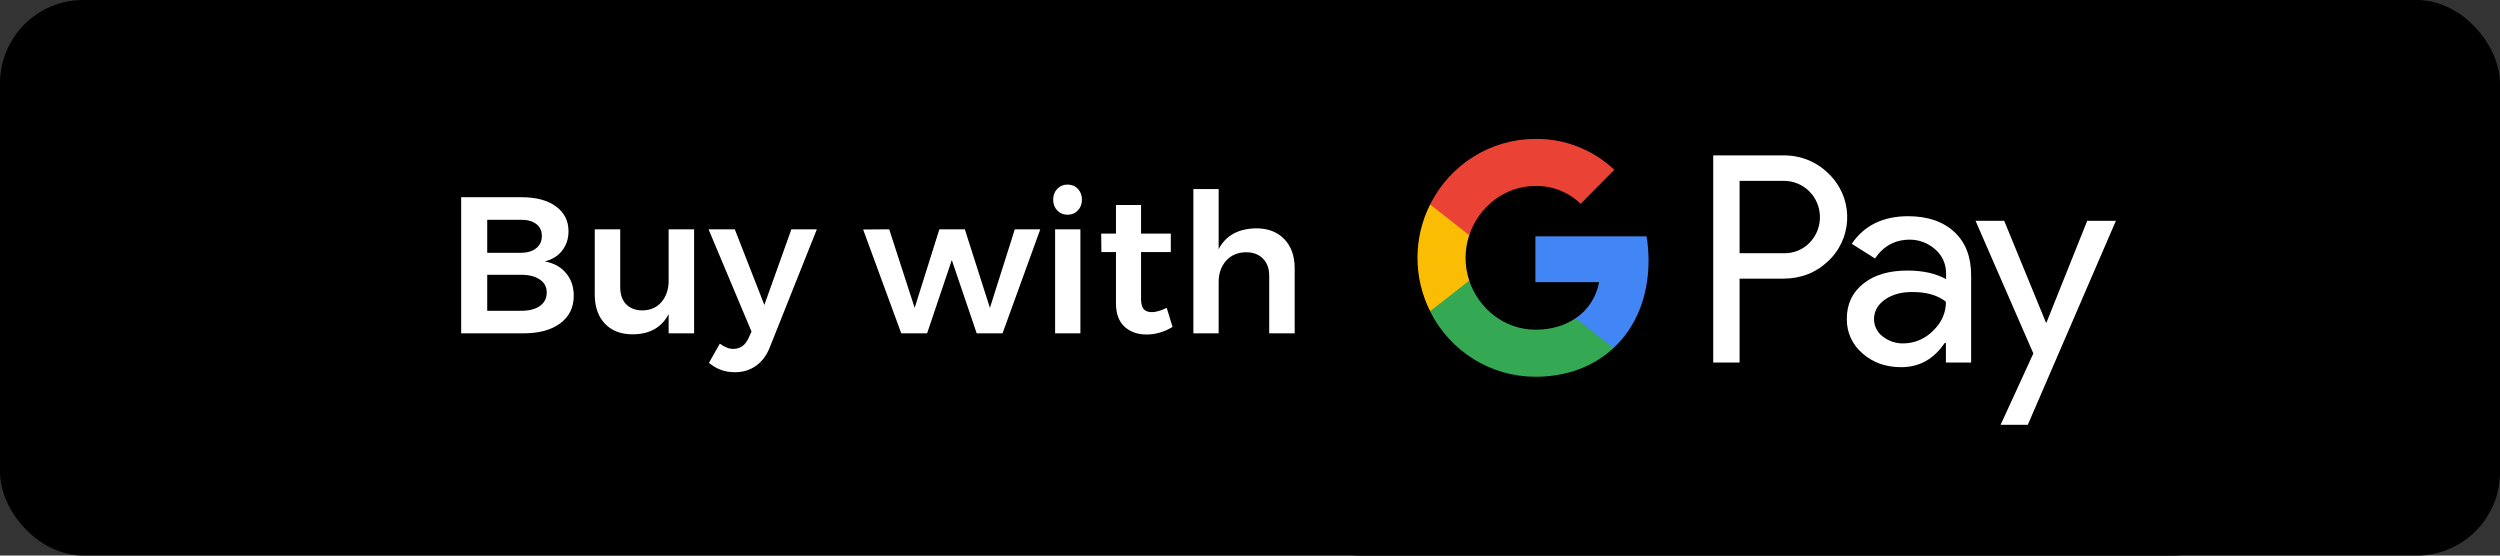 <svg width="180" height="40" viewBox="0 0 180 40" fill="none" xmlns="http://www.w3.org/2000/svg">
<rect x="0" y="0" width="180" height="40" fill="#333333" stroke="none"/>
<rect width="180" height="40" rx="6" fill="black"/>
<rect x="92" width="70.4" height="40" rx="6" fill="black"/>
<path fill-rule="evenodd" clip-rule="evenodd" d="M125.25 26.104V20.062H128.386C129.671 20.062 130.756 19.634 131.64 18.79L131.852 18.576C133.467 16.827 133.361 14.104 131.64 12.486C130.779 11.63 129.6 11.166 128.386 11.19H123.352V26.104H125.25ZM125.25 18.231V13.021H128.434C129.118 13.021 129.766 13.283 130.25 13.759C131.275 14.758 131.299 16.423 130.309 17.458C129.825 17.969 129.141 18.254 128.434 18.231H125.25Z" fill="white"/>
<path fill-rule="evenodd" clip-rule="evenodd" d="M140.707 16.696C139.893 15.947 138.785 15.567 137.382 15.567C135.578 15.567 134.222 16.233 133.326 17.553L135 18.611C135.613 17.707 136.451 17.255 137.512 17.255C138.184 17.255 138.832 17.505 139.339 17.957C139.834 18.385 140.117 19.004 140.117 19.658V20.098C139.386 19.694 138.467 19.48 137.335 19.48C136.014 19.48 134.953 19.789 134.163 20.419C133.373 21.049 132.972 21.882 132.972 22.941C132.949 23.904 133.362 24.82 134.093 25.438C134.835 26.104 135.778 26.437 136.887 26.437C138.195 26.437 139.233 25.854 140.023 24.689H140.105V26.104H141.921V19.812C141.921 18.492 141.52 17.446 140.707 16.696ZM135.555 24.225C135.166 23.94 134.93 23.476 134.93 22.976C134.93 22.417 135.189 21.953 135.696 21.585C136.215 21.216 136.864 21.026 137.63 21.026C138.692 21.014 139.517 21.252 140.107 21.727C140.107 22.536 139.788 23.238 139.163 23.833C138.597 24.403 137.831 24.725 137.029 24.725C136.498 24.736 135.979 24.558 135.555 24.225Z" fill="white"/>
<path d="M146.001 30.588L152.344 15.9H150.28L147.345 23.226H147.309L144.303 15.9H142.24L146.401 25.45L144.043 30.588H146.001Z" fill="white"/>
<path d="M118.696 18.754C118.696 18.171 118.649 17.589 118.555 17.018H110.549V20.312H115.136C114.947 21.371 114.334 22.322 113.438 22.917V25.058H116.173C117.776 23.571 118.696 21.371 118.696 18.754Z" fill="#4285F4"/>
<path d="M110.55 27.127C112.837 27.127 114.77 26.366 116.173 25.058L113.438 22.917C112.671 23.44 111.693 23.738 110.55 23.738C108.333 23.738 106.458 22.227 105.786 20.205H102.969V22.417C104.407 25.308 107.343 27.127 110.55 27.127Z" fill="#34A853"/>
<path d="M105.786 20.205C105.433 19.147 105.433 17.993 105.787 16.922V14.722H102.969C101.754 17.137 101.754 19.991 102.969 22.405L105.786 20.205Z" fill="#FBBC04"/>
<path d="M110.55 13.39C111.764 13.366 112.931 13.83 113.804 14.675L116.232 12.225C114.688 10.774 112.66 9.977 110.55 10.001C107.343 10.001 104.407 11.832 102.969 14.722L105.786 16.934C106.458 14.901 108.333 13.39 110.55 13.39Z" fill="#EA4335"/>
<rect x="92.5" y="0.5" width="69.4" height="39" rx="5.5" stroke="black" stroke-opacity="0.14"/>
<path d="M37.558 14.2C38.603 14.2 39.425 14.419 40.022 14.858C40.629 15.297 40.932 15.894 40.932 16.65C40.932 17.191 40.778 17.658 40.47 18.05C40.171 18.433 39.756 18.689 39.224 18.82C39.877 18.941 40.386 19.221 40.75 19.66C41.123 20.099 41.31 20.645 41.31 21.298C41.31 22.138 40.983 22.801 40.33 23.286C39.686 23.762 38.804 24 37.684 24H33.204V14.2H37.558ZM37.46 18.204C37.945 18.204 38.323 18.097 38.594 17.882C38.874 17.667 39.014 17.369 39.014 16.986C39.014 16.613 38.874 16.323 38.594 16.118C38.323 15.913 37.945 15.815 37.46 15.824H35.08V18.204H37.46ZM37.46 22.376C38.057 22.385 38.524 22.273 38.86 22.04C39.196 21.807 39.364 21.48 39.364 21.06C39.364 20.659 39.196 20.346 38.86 20.122C38.524 19.889 38.057 19.777 37.46 19.786H35.08V22.376H37.46ZM49.976 16.51V24H48.142V22.614C47.638 23.585 46.77 24.07 45.538 24.07C44.698 24.07 44.035 23.813 43.55 23.3C43.064 22.787 42.822 22.087 42.822 21.2V16.51H44.656V20.668C44.656 21.191 44.796 21.601 45.076 21.9C45.365 22.199 45.762 22.348 46.266 22.348C46.844 22.339 47.302 22.133 47.638 21.732C47.974 21.331 48.142 20.822 48.142 20.206V16.51H49.976ZM55.453 24.938C55.22 25.554 54.884 26.016 54.445 26.324C54.016 26.641 53.503 26.8 52.905 26.8C52.541 26.8 52.21 26.744 51.911 26.632C51.622 26.529 51.333 26.361 51.043 26.128L51.827 24.742C52.005 24.873 52.168 24.966 52.317 25.022C52.467 25.087 52.625 25.12 52.793 25.12C53.288 25.12 53.652 24.868 53.885 24.364L54.109 23.874L51.015 16.51H52.905L55.033 21.956L56.979 16.51H58.813L55.453 24.938ZM62.146 16.524L64.022 16.51L65.856 22.166L67.634 16.51H69.468L71.274 22.166L73.066 16.51H74.9L72.184 24H70.322L68.53 18.722L66.752 24H64.89L62.146 16.524ZM75.968 16.51H77.788V24H75.968V16.51ZM76.864 13.29C77.163 13.29 77.41 13.393 77.606 13.598C77.802 13.803 77.9 14.065 77.9 14.382C77.9 14.69 77.802 14.947 77.606 15.152C77.41 15.357 77.163 15.46 76.864 15.46C76.565 15.46 76.318 15.357 76.122 15.152C75.926 14.947 75.828 14.69 75.828 14.382C75.828 14.065 75.926 13.803 76.122 13.598C76.318 13.393 76.565 13.29 76.864 13.29ZM84.424 23.538C83.827 23.902 83.201 24.084 82.548 24.084C81.904 24.084 81.377 23.897 80.966 23.524C80.555 23.141 80.35 22.581 80.35 21.844V18.148H79.3L79.286 16.818H80.35V14.76H82.156V16.818H84.298V18.148H82.156V21.522C82.156 21.867 82.222 22.115 82.352 22.264C82.483 22.404 82.679 22.474 82.94 22.474C83.22 22.474 83.575 22.371 84.004 22.166L84.424 23.538ZM90.445 16.44C91.303 16.44 91.98 16.701 92.475 17.224C92.969 17.737 93.217 18.437 93.217 19.324V24H91.383V19.856C91.383 19.333 91.233 18.923 90.935 18.624C90.636 18.316 90.23 18.162 89.717 18.162C89.11 18.171 88.629 18.377 88.275 18.778C87.92 19.179 87.743 19.693 87.743 20.318V24H85.923V13.612H87.743V17.938C88.256 16.958 89.157 16.459 90.445 16.44Z" fill="white"/>
</svg>
